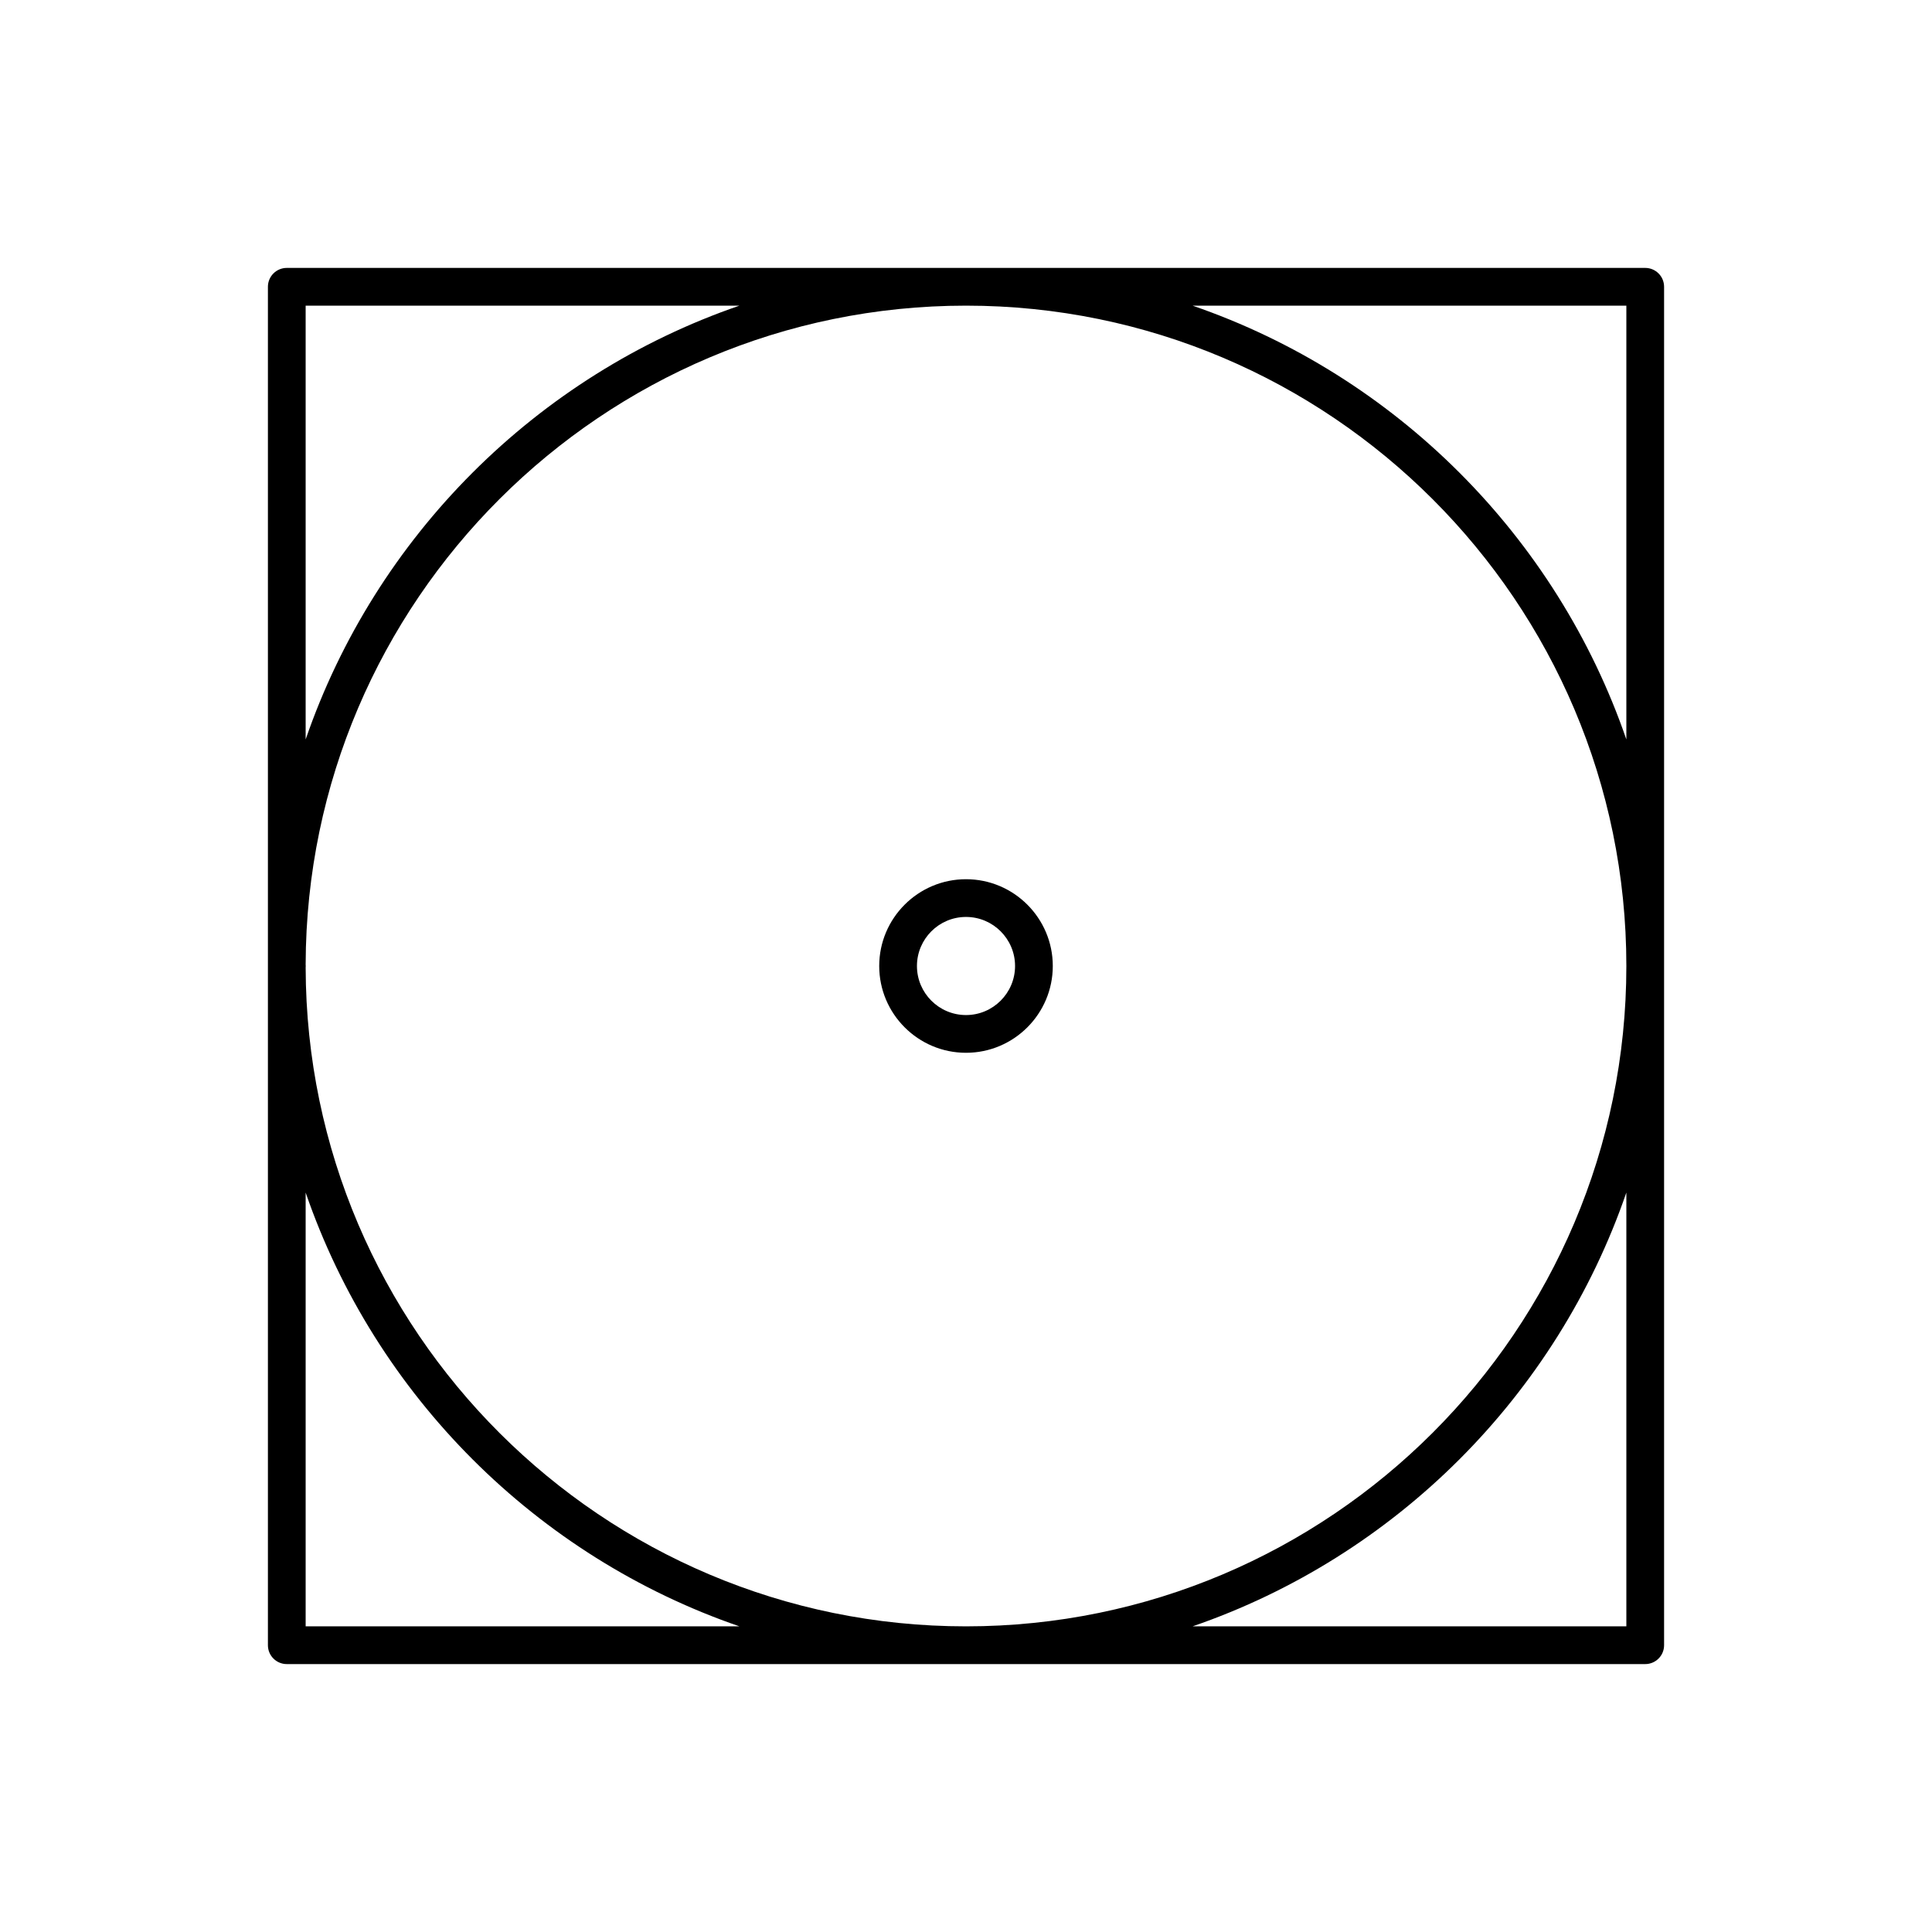 <svg id="washing" enable-background="new 0 0 512 512" height="512" viewBox="0 0 512 512" width="512" xmlns="http://www.w3.org/2000/svg"><path d="m436 441h-360c-2.761 0-5-2.238-5-5v-360c0-2.761 2.239-5 5-5h360c2.762 0 5 2.239 5 5v360c0 2.762-2.238 5-5 5zm-119.957-10h114.957v-114.957c-18.508 53.793-61.164 96.449-114.957 114.957zm-235.042-174.556c.239 96.293 78.651 174.556 174.999 174.556 96.495 0 175-78.505 175-175s-78.505-175-175-175c-96.348 0-174.76 78.263-175 174.556.013.146.02.294.02.444s-.006.298-.019.444zm-.001 174.556h114.957c-53.793-18.508-96.449-61.164-114.957-114.957zm235.043-350c53.793 18.507 96.449 61.164 114.957 114.957v-114.957zm-235.043 0v114.957c18.508-53.793 61.164-96.45 114.957-114.957zm175 198c-12.682 0-23-10.317-23-23 0-12.682 10.318-23 23-23 12.683 0 23 10.318 23 23 0 12.683-10.317 23-23 23zm0-36c-7.168 0-13 5.832-13 13s5.832 13 13 13 13-5.832 13-13-5.832-13-13-13z" fill="rgb(0,0,0)"/></svg>